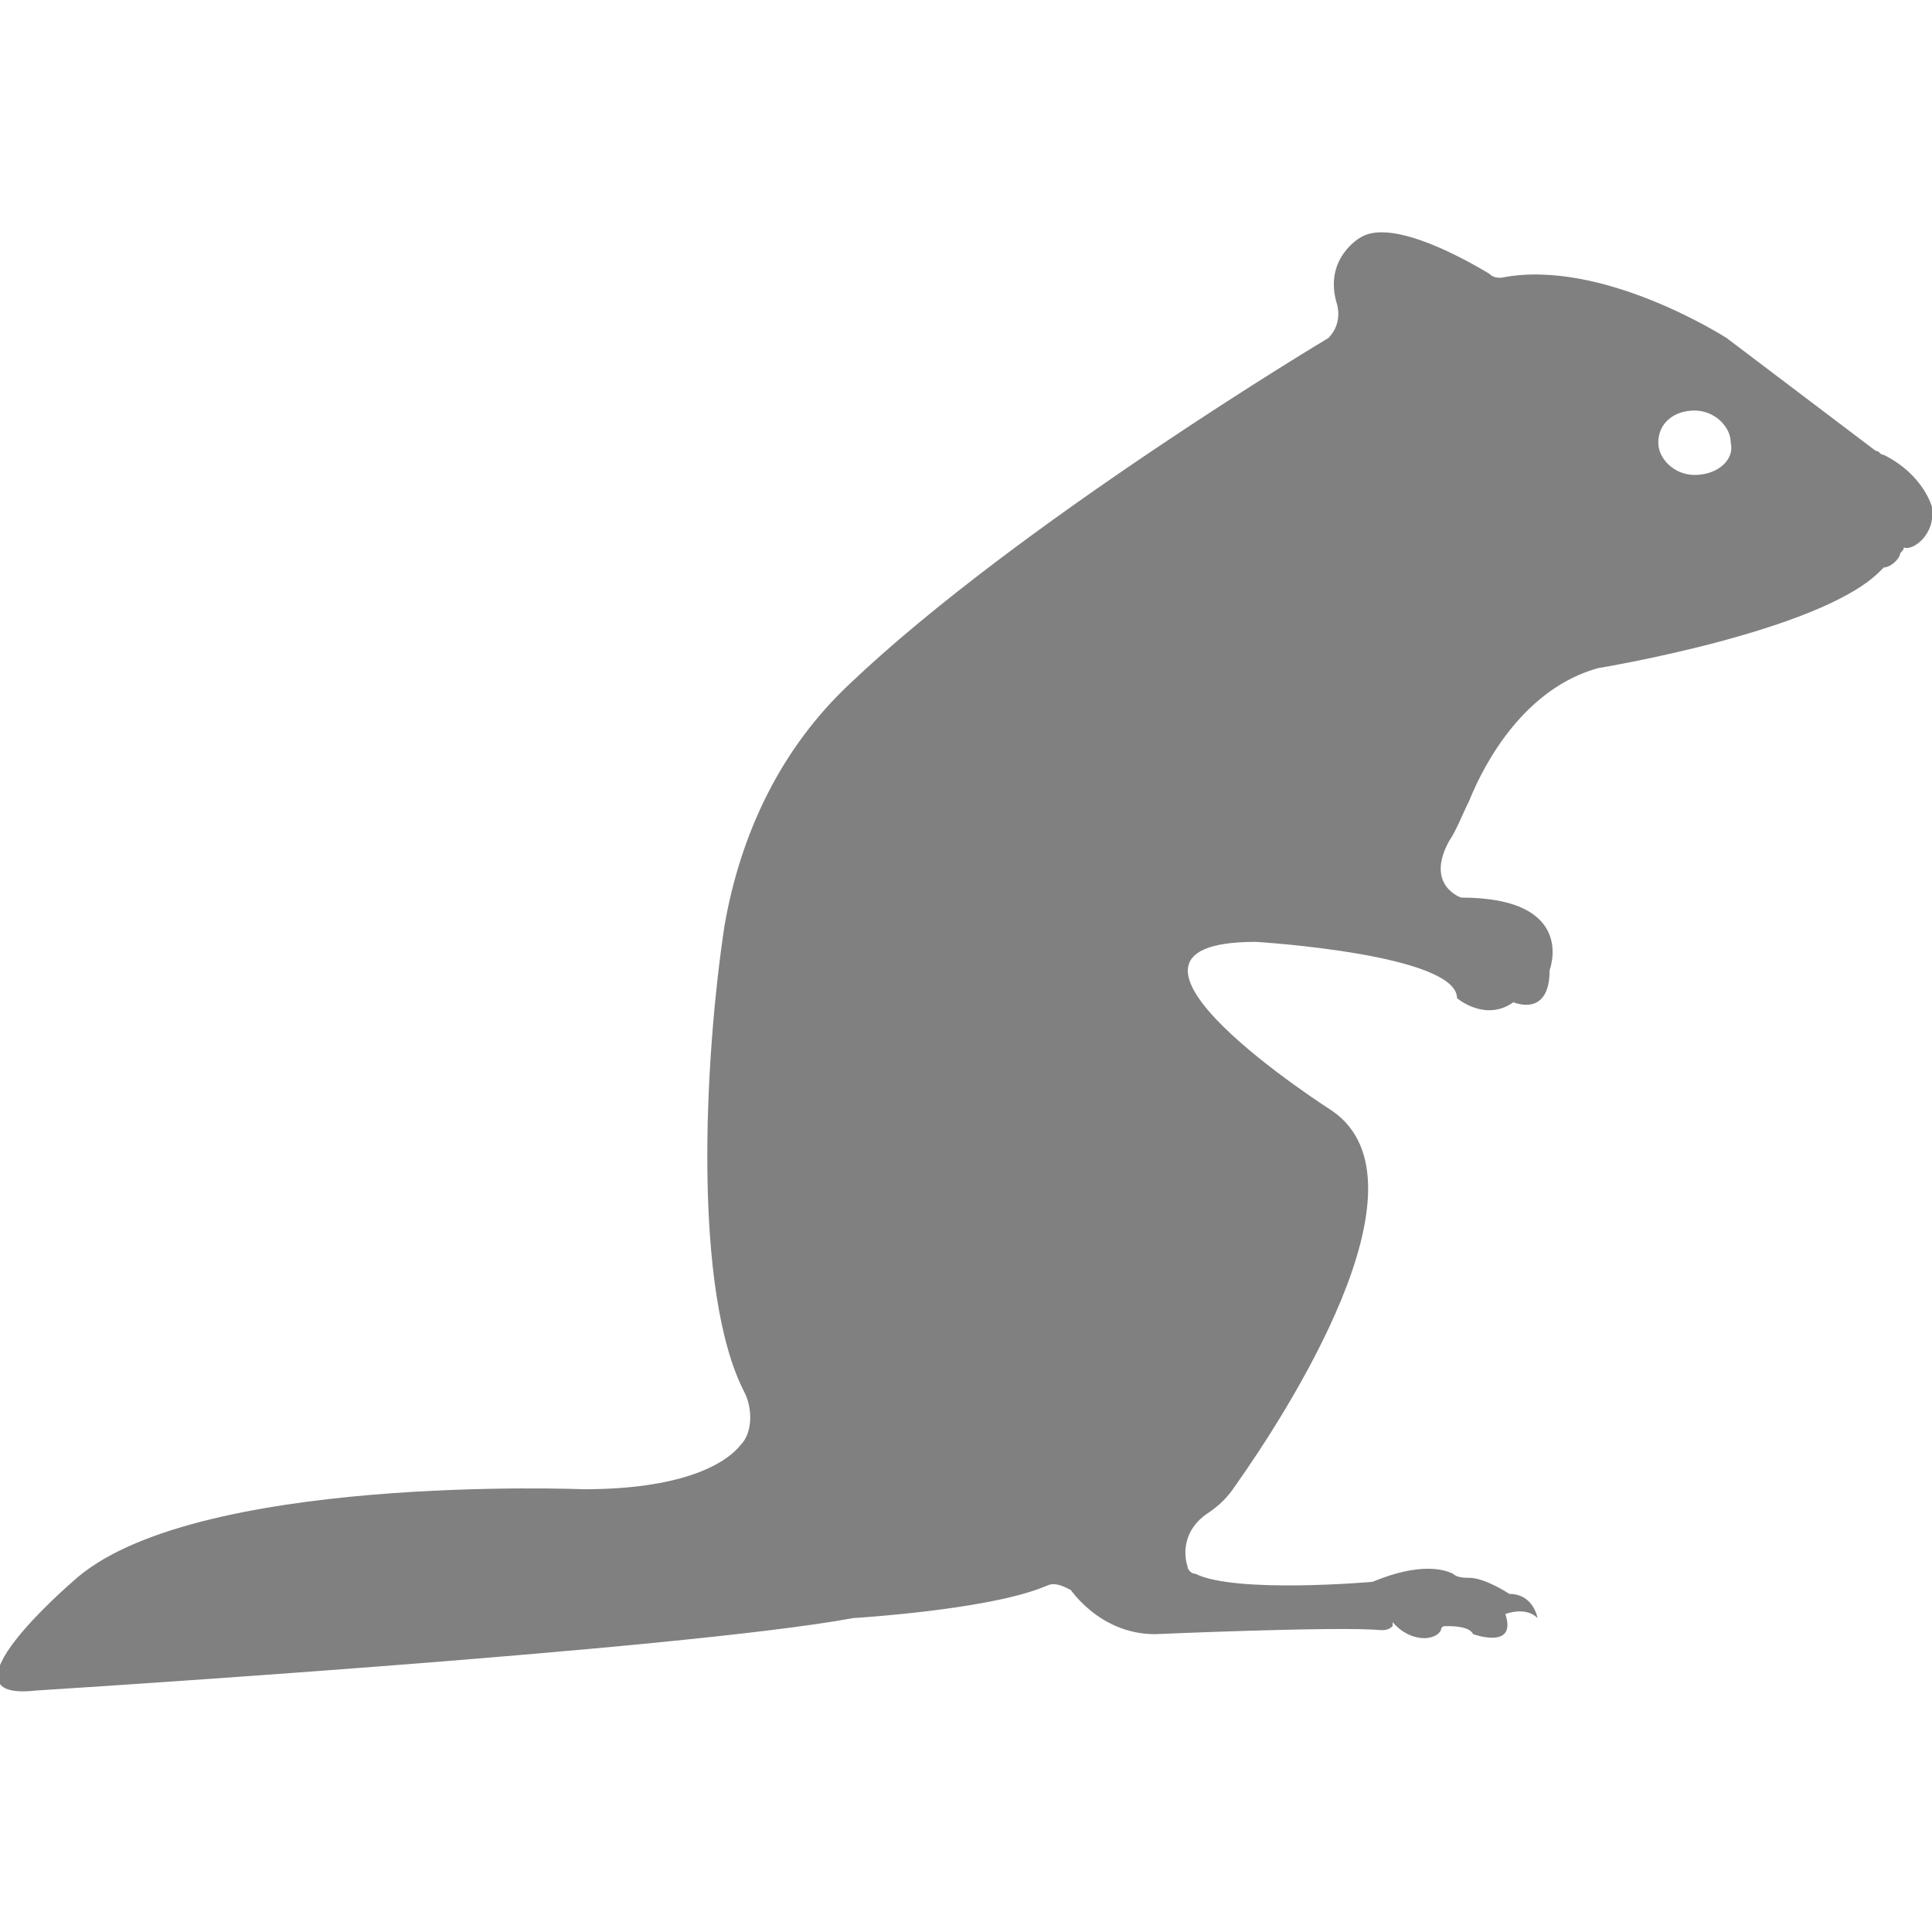 <?xml version="1.0" encoding="utf-8"?>
<!-- Generator: Adobe Illustrator 19.1.0, SVG Export Plug-In . SVG Version: 6.00 Build 0)  -->
<svg version="1.1" id="Layer_1" xmlns="http://www.w3.org/2000/svg" xmlns:xlink="http://www.w3.org/1999/xlink" x="0px" y="0px"
	 viewBox="0 0 48 48" style="enable-background:new 0 0 48 48;" xml:space="preserve">
<style type="text/css">
	.st0{fill:#808080;}
</style>
<path class="st0" d="M48,12.6c0,0-0.2-0.8-1.2-1.3c-0.1,0-0.1-0.1-0.2-0.1l-3.7-2.8c0,0-3.1-2-5.6-1.5c-0.1,0-0.2,0-0.3-0.1
	c-0.5-0.3-2.4-1.4-3.2-0.9c0,0-0.9,0.5-0.6,1.6c0,0,0.2,0.5-0.2,0.9c0,0-7.7,4.6-11.9,8.6c-1.7,1.6-2.7,3.7-3.1,6
	c-0.5,3.3-0.8,9.1,0.5,11.6c0.2,0.4,0.2,1-0.1,1.3c-0.4,0.5-1.5,1.1-3.9,1.1c0,0-9.8-0.4-12.7,2.3c0,0-3.5,3-0.9,2.7
	c0,0,16-1,20.3-1.8c0,0,3.4-0.2,4.8-0.8c0.2-0.1,0.4,0,0.6,0.1c0.3,0.4,1,1.1,2.1,1.1c0,0,4.6-0.2,5.6-0.1c0.1,0,0.2,0,0.3-0.1
	c0,0,0-0.1,0-0.1c0,0,0.3,0.4,0.8,0.4c0,0,0.3,0,0.4-0.2c0-0.1,0.1-0.1,0.1-0.1c0.2,0,0.6,0,0.7,0.2c0,0,1.1,0.4,0.8-0.5
	c0,0,0.5-0.2,0.8,0.1c0,0-0.1-0.6-0.7-0.6c0,0-0.6-0.4-1-0.4c-0.1,0-0.3,0-0.4-0.1c-0.2-0.1-0.8-0.3-2,0.2c0,0-3.4,0.3-4.4-0.2
	c-0.1,0-0.2-0.1-0.2-0.2c-0.1-0.3-0.1-0.9,0.5-1.3c0.3-0.2,0.5-0.4,0.7-0.7c1.2-1.7,5-7.5,2.4-9.3c0,0-6.6-4.2-1.9-4.2
	c0,0,5,0.3,5,1.4c0,0,0.7,0.6,1.4,0.1c0,0,0.9,0.4,0.9-0.8c0,0,0.7-1.8-2.2-1.8c0,0-0.9-0.3-0.3-1.4c0.2-0.3,0.3-0.6,0.5-1
	c0.4-1,1.4-2.8,3.2-3.3c0,0,5.5-0.9,7-2.4c0,0,0.1-0.1,0.1-0.1c0.1,0,0.3-0.1,0.4-0.3c0-0.1,0.1-0.1,0.1-0.2
	C47.5,13.7,48.1,13.3,48,12.6z M42.1,11.8c-0.5,0-0.9-0.4-0.9-0.8c0-0.5,0.4-0.8,0.9-0.8s0.9,0.4,0.9,0.8
	C43.1,11.4,42.7,11.8,42.1,11.8z"/>
</svg>
